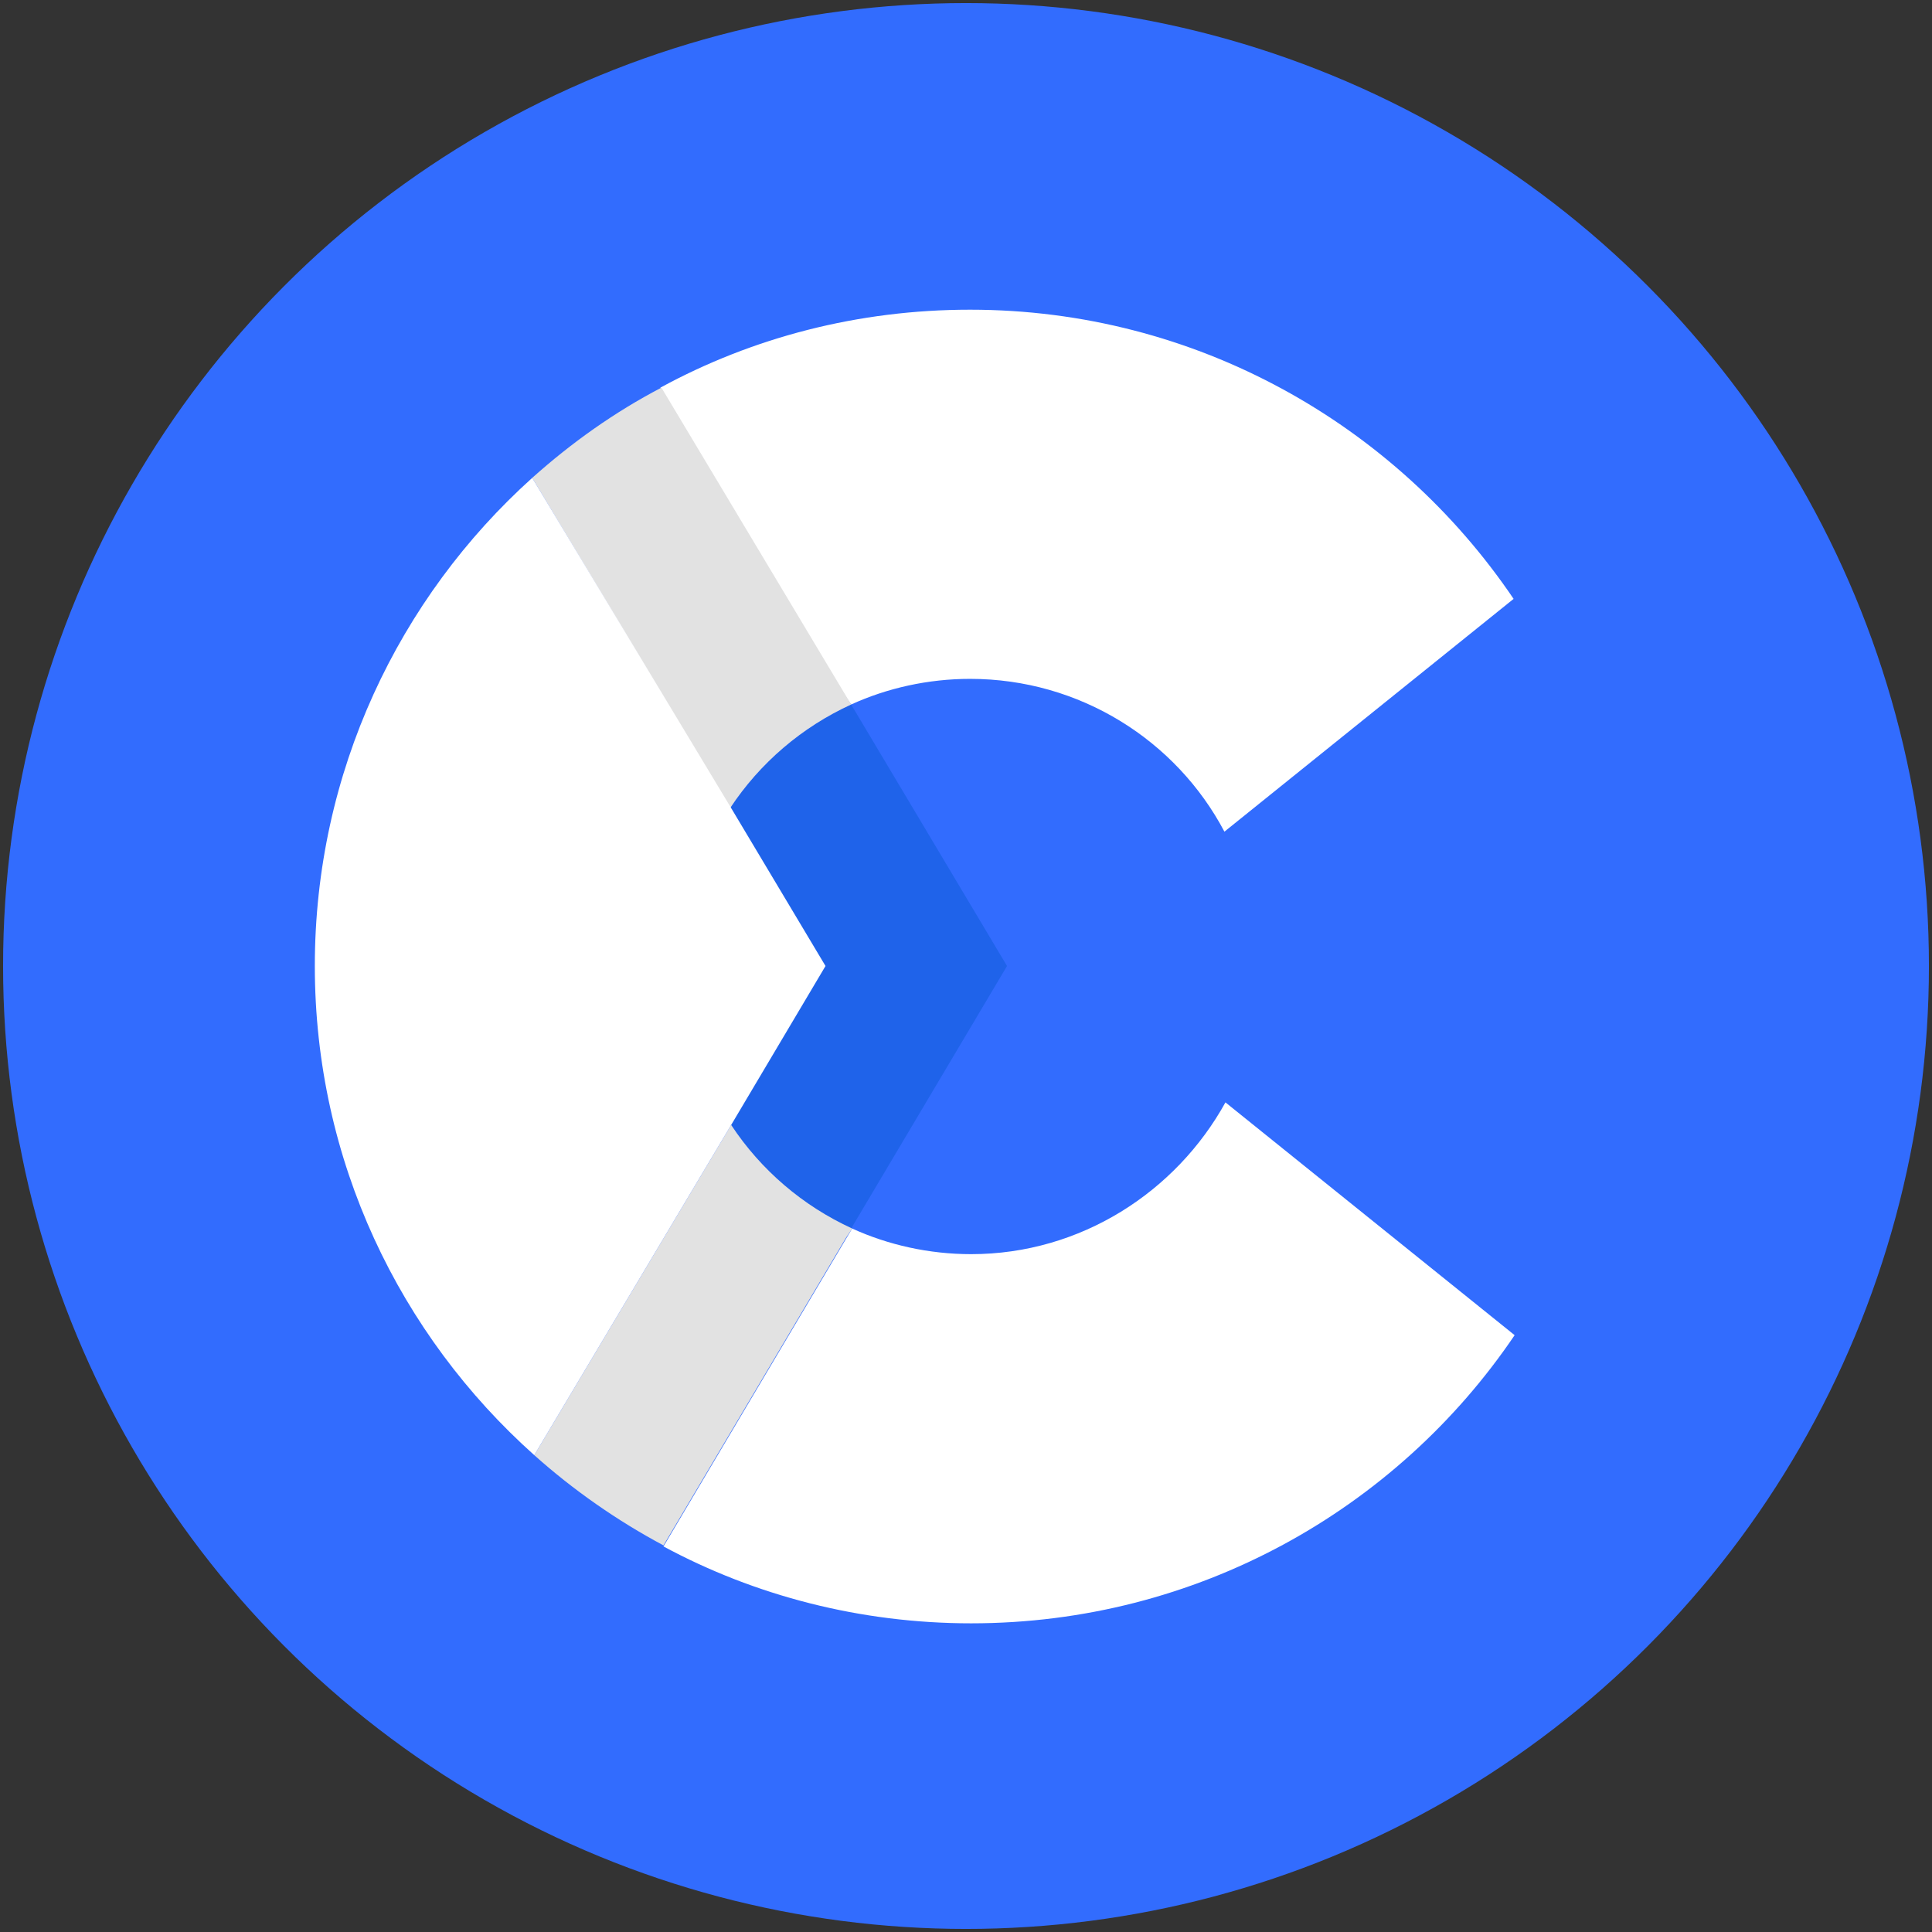 <?xml version="1.0" encoding="utf-8"?>
<!-- Generator: Adobe Illustrator 22.1.0, SVG Export Plug-In . SVG Version: 6.00 Build 0)  -->
<svg version="1.1" id="Layer_1" xmlns="http://www.w3.org/2000/svg" xmlns:xlink="http://www.w3.org/1999/xlink" x="0px" y="0px"
	 viewBox="0 0 188.4 188.4" style="enable-background:new 0 0 188.4 188.4;" xml:space="preserve">
<rect x="0" y="0" width="188.4" height="188.4" fill="#333333" stroke="none"/>
<style type="text/css">
	.st0{fill:#326CFE;}
	.st1{fill:#FFFFFF;}
	.st2{fill:#1F63EA;}
	.st3{fill:#E2E2E2;}
</style>
<title>logo</title>
<g>
	<circle class="st0" cx="94.2" cy="94.2" r="93.9"/>
	<path class="st1" d="M94.7,122.3c-4.1,0-8.1-0.9-11.6-2.5l-0.6,1l-17.8,30c8.9,4.8,19.2,7.5,30,7.5c22,0,41.5-11.1,53-28.1
		l-28.2-22.7C114.7,116.2,105.4,122.3,94.7,122.3z"/>
	<path class="st1" d="M83,68.7c3.5-1.6,7.5-2.5,11.6-2.5c10.7,0,20.1,6,24.8,14.9l28.2-22.7c-11.5-17-31-28.2-53-28.2
		c-10.9,0-21.2,2.7-30.2,7.6l17.9,29.9L83,68.7z"/>
	<path class="st2" d="M71.2,78.8l9.2,15.4l-9.2,15.5l-19.2,32.2l19.2-32.2c2.9,4.4,7,7.9,11.8,10.1l15.2-25.6L83,68.7
		C78.2,70.9,74.1,74.4,71.2,78.8z"/>
	<path class="st3" d="M83.1,119.8c-4.8-2.2-8.9-5.7-11.8-10.1l-19.2,32.2c3.8,3.4,8.1,6.4,12.6,8.8l17.8-30L83.1,119.8z"/>
	<path class="st3" d="M71.2,78.8c2.9-4.4,7-7.9,11.8-10.1l-0.6-1L64.5,37.8c-4.6,2.4-8.8,5.4-12.6,8.8L71.2,78.8z"/>
	<path class="st1" d="M80.5,94.2l-9.2-15.4L51.9,46.6v0c-13,11.7-21.2,28.7-21.2,47.6c0,19,8.3,36,21.4,47.7l19.2-32.2L80.5,94.2z"
		/>
</g>
</svg>
